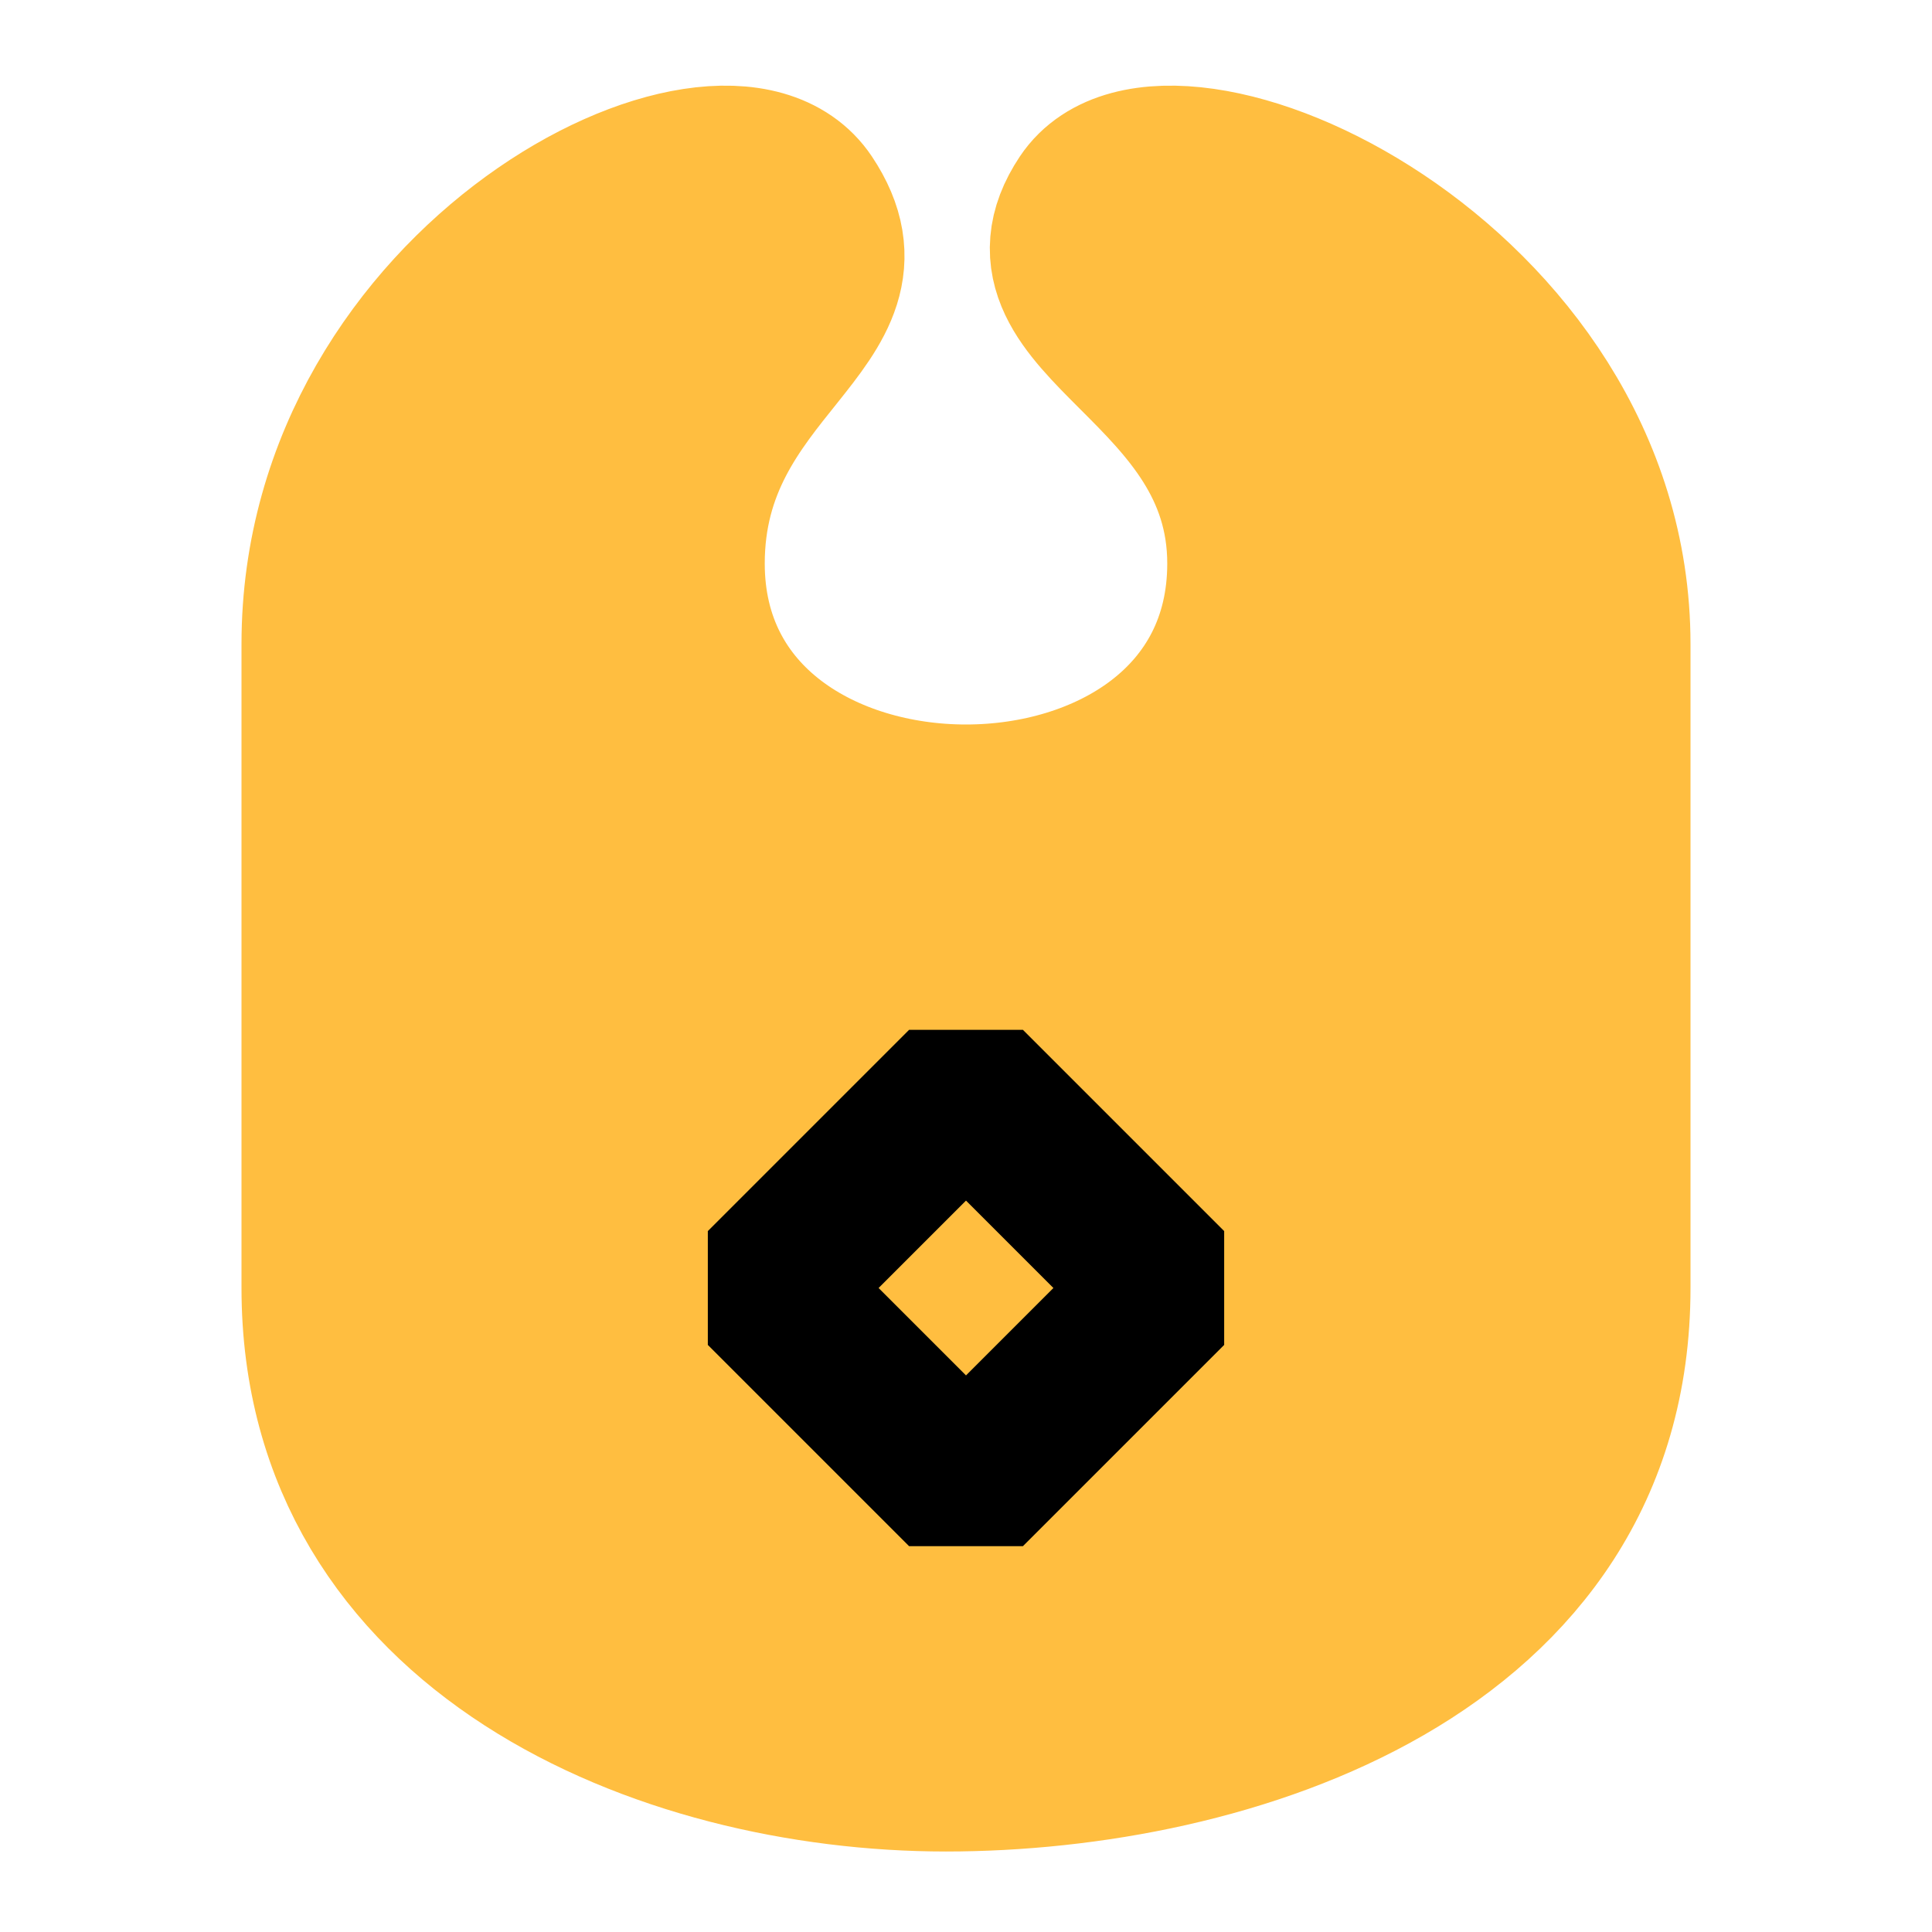 <?xml version="1.0" encoding="UTF-8"?><svg width="24" height="24" viewBox="0 0 48 48" fill="none" xmlns="http://www.w3.org/2000/svg"><path d="M31 14C31 22 17 22 17 14C17 9 22 8 20 5C18 2 8 7 8 16V32C8 40.5 16.5 44 23.5 44C30.5 44 40 41 40 32V16C40 7 29 2 27 5C25 8 31 9 31 14Z" fill="#ffbe40" stroke="#ffbe40" stroke-width="4" stroke-linejoin="bevel"/><path d="M19 32L24 27L29 32L24 37L19 32Z" fill="#ffbe40" stroke="#000" stroke-width="4" stroke-linecap="butt" stroke-linejoin="bevel"/></svg>